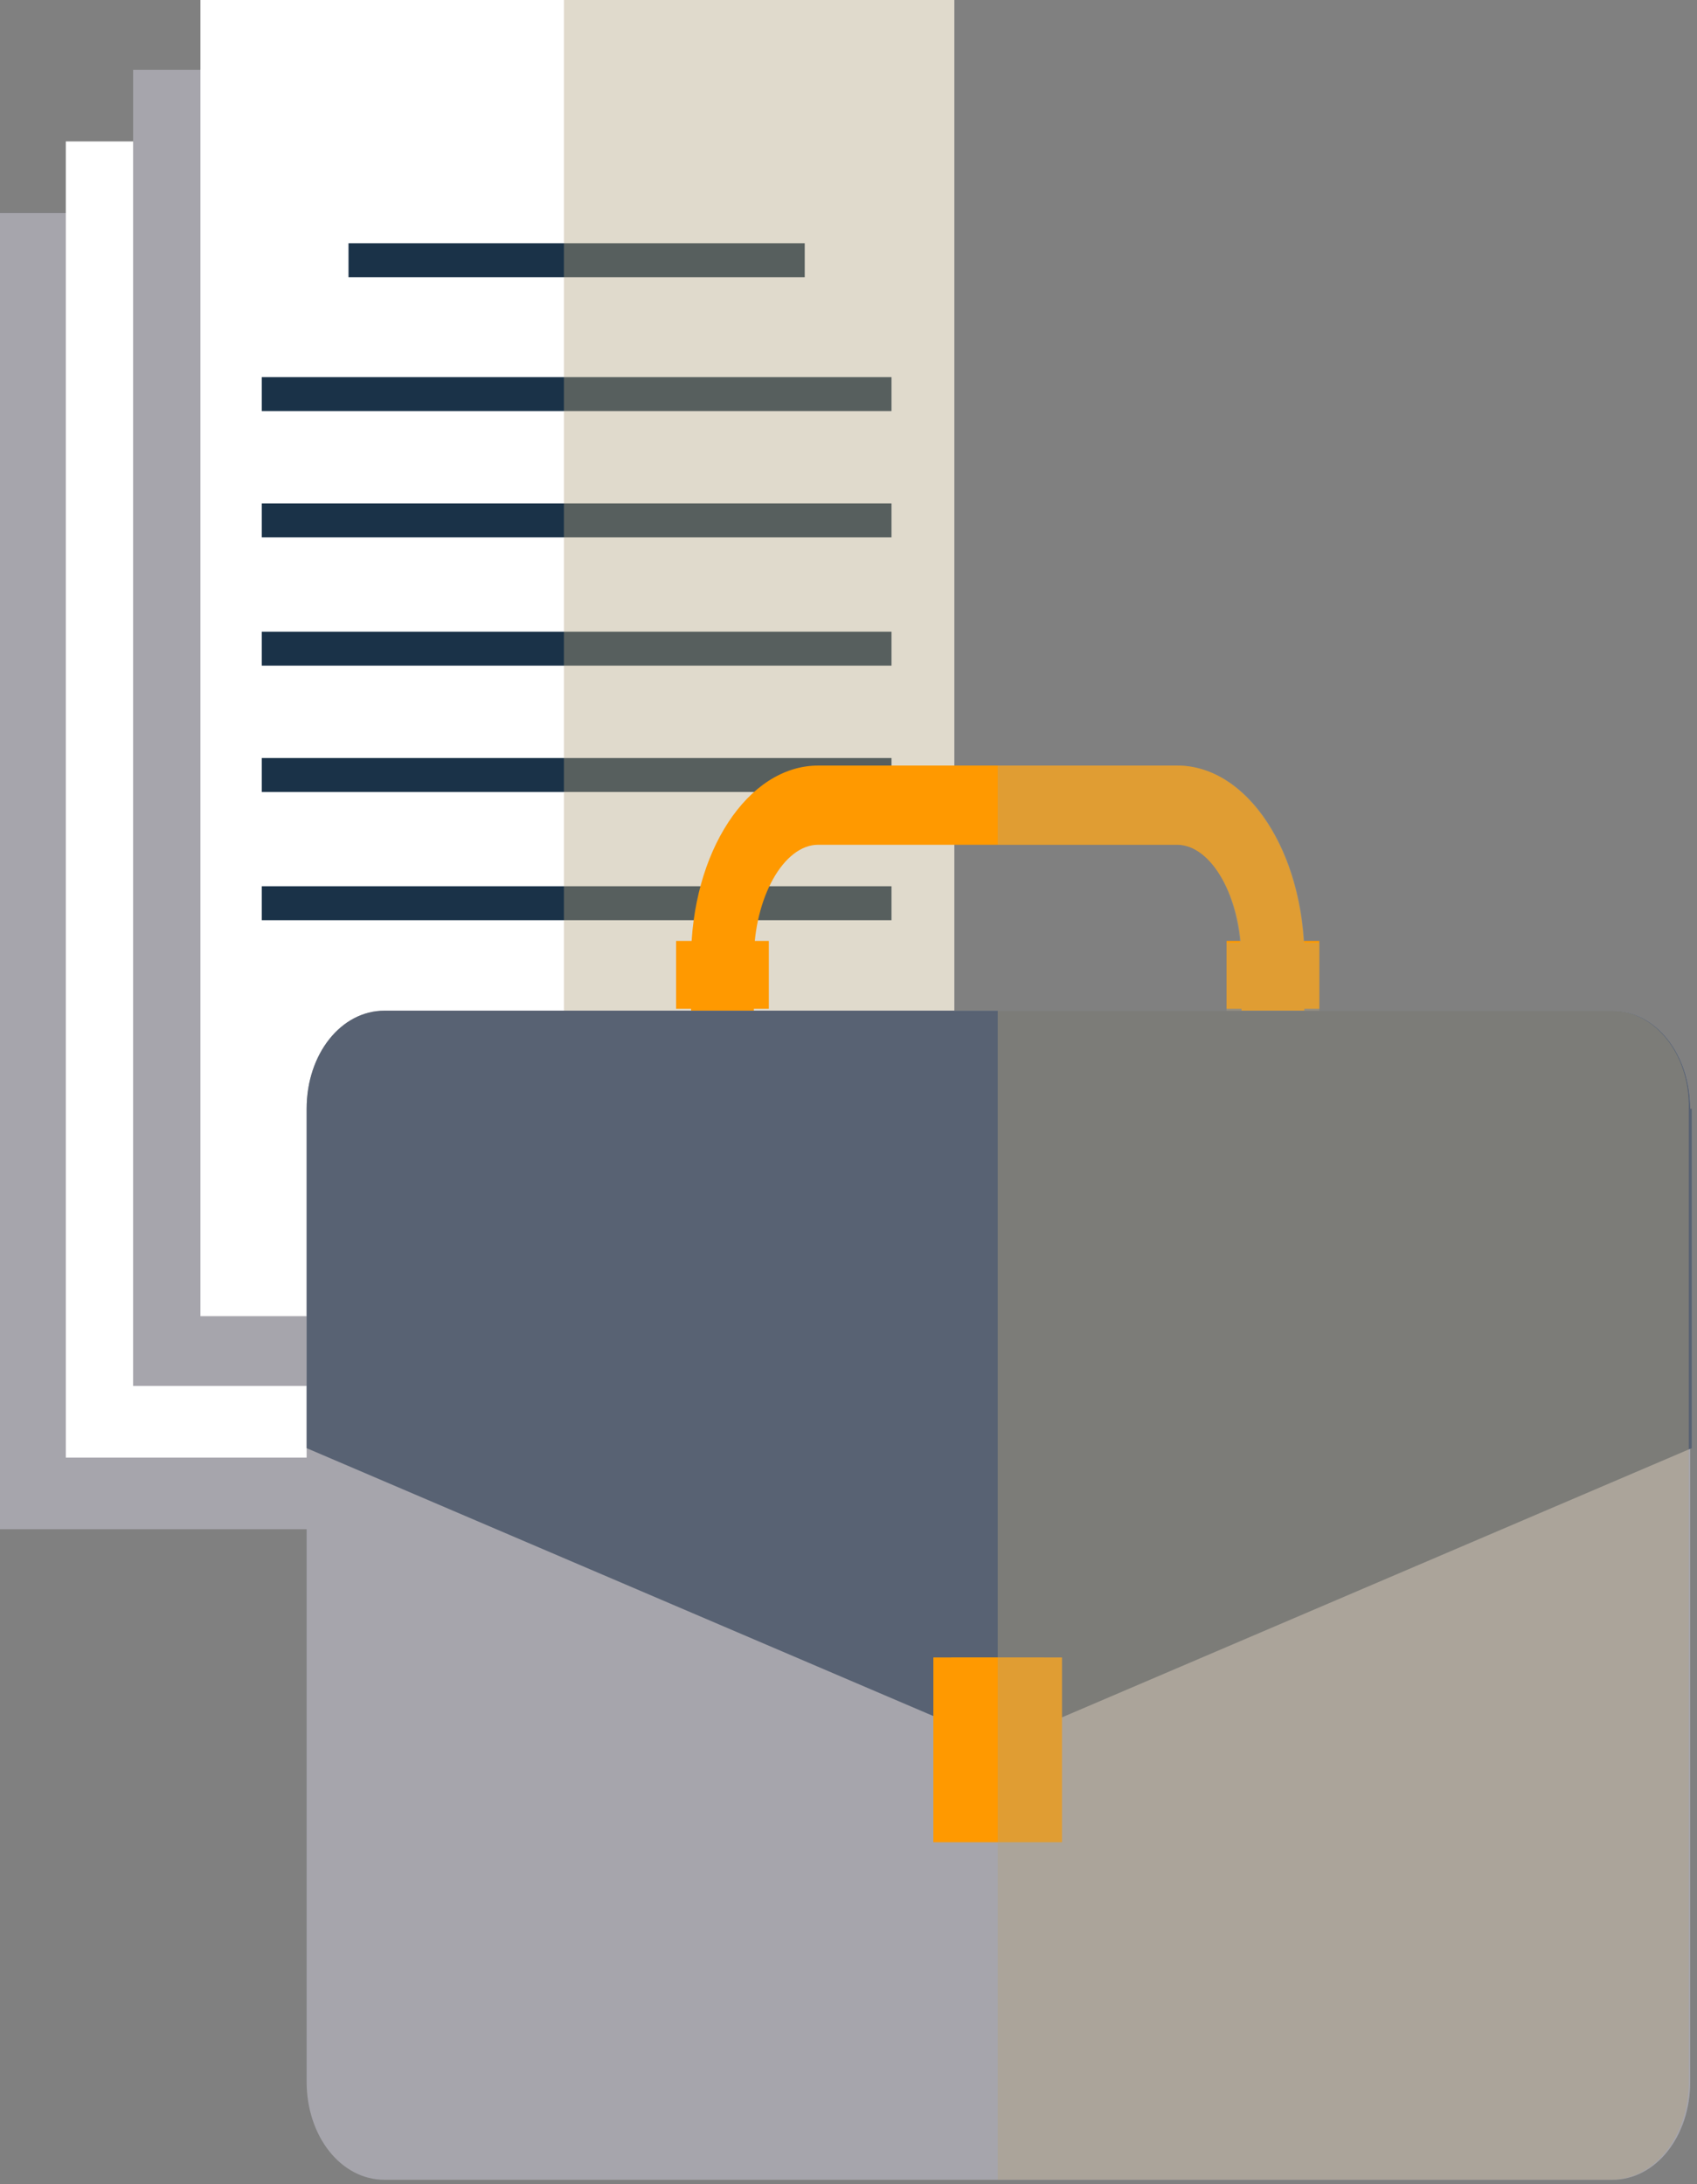 <svg width="174" height="224" viewBox="0 0 174 224" fill="none" xmlns="http://www.w3.org/2000/svg">
<rect x="0" y="0" width="174" height="224" fill="#808080" stroke="none"/>
<path d="M77.298 21.851H0V156.826H77.298V21.851Z" fill="#A6A5AC"/>
<path d="M84.046 14.503H6.748V149.478H84.046V14.503Z" fill="white"/>
<path d="M90.948 7.155H13.65V142.13H90.948V7.155Z" fill="#A6A5AC"/>
<path d="M97.849 0H20.551V134.975H97.849V0Z" fill="white"/>
<path d="M82.512 24.945H35.735V28.426H82.512V24.945Z" fill="#1A3248"/>
<path d="M91.408 38.675H26.84V42.156H91.408V38.675Z" fill="#1A3248"/>
<path d="M91.408 51.631H26.84V55.111H91.408V51.631Z" fill="#1A3248"/>
<path d="M91.408 64.78H26.84V68.261H91.408V64.78Z" fill="#1A3248"/>
<path d="M91.408 77.736H26.84V81.217H91.408V77.736Z" fill="#1A3248"/>
<path d="M91.408 90.886H26.84V94.367H91.408V90.886Z" fill="#1A3248"/>
<path d="M91.561 103.842H67.789V107.322H91.561V103.842Z" fill="#1A3248"/>
<path opacity="0.4" d="M57.82 156.826H77.298V149.478H84.199V142.13H90.948V134.781H97.849V0H57.82V156.826Z" fill="#B3A281"/>
<path d="M120.701 124.92H83.892C76.684 124.92 70.856 116.025 70.856 105.002V98.427C70.856 87.405 76.684 78.51 83.892 78.51H120.701C127.909 78.51 133.737 87.405 133.737 98.427V105.002C133.737 116.025 127.909 124.92 120.701 124.92ZM83.892 86.632C80.365 86.632 77.298 92.046 77.298 98.427V105.002C77.298 111.384 80.365 116.798 83.892 116.798H120.701C124.229 116.798 127.296 111.384 127.296 105.002V98.427C127.296 92.046 124.229 86.632 120.701 86.632H83.892Z" fill="#FF9900"/>
<path d="M173.307 213.485C173.307 219.093 169.779 223.54 165.332 223.54H39.416C34.968 223.54 31.441 219.093 31.441 213.485V113.704C31.441 108.096 34.968 103.648 39.416 103.648H165.332C169.779 103.648 173.307 108.096 173.307 113.704V213.485Z" fill="#A6A5AC"/>
<path d="M173.307 113.704C173.307 108.096 169.779 103.648 165.332 103.648H39.416C34.968 103.648 31.441 108.096 31.441 113.704V148.511L102.45 178.871L173.46 148.511V113.704H173.307Z" fill="#586273"/>
<path d="M78.831 96.494H69.323V103.455H78.831V96.494Z" fill="#FF9900"/>
<path d="M135.271 96.494H125.762V103.455H135.271V96.494Z" fill="#FF9900"/>
<path d="M108.892 169.976H95.702V188.926H108.892V169.976Z" fill="#FF9900"/>
<g opacity="0.7">
<path d="M107.052 169.976H97.543V186.606H107.052V169.976Z" fill="#FF9900"/>
</g>
<path opacity="0.4" d="M165.331 103.649H135.271V96.687H133.737C133.124 86.438 127.603 78.51 120.701 78.51H102.297V86.632H120.701C123.922 86.632 126.682 91.079 127.143 96.687H125.762V103.649H102.297V223.54H165.178C169.626 223.54 173.153 219.093 173.153 213.485V148.511V113.704C173.307 108.096 169.626 103.649 165.331 103.649Z" fill="#B3A281"/>
</svg>
